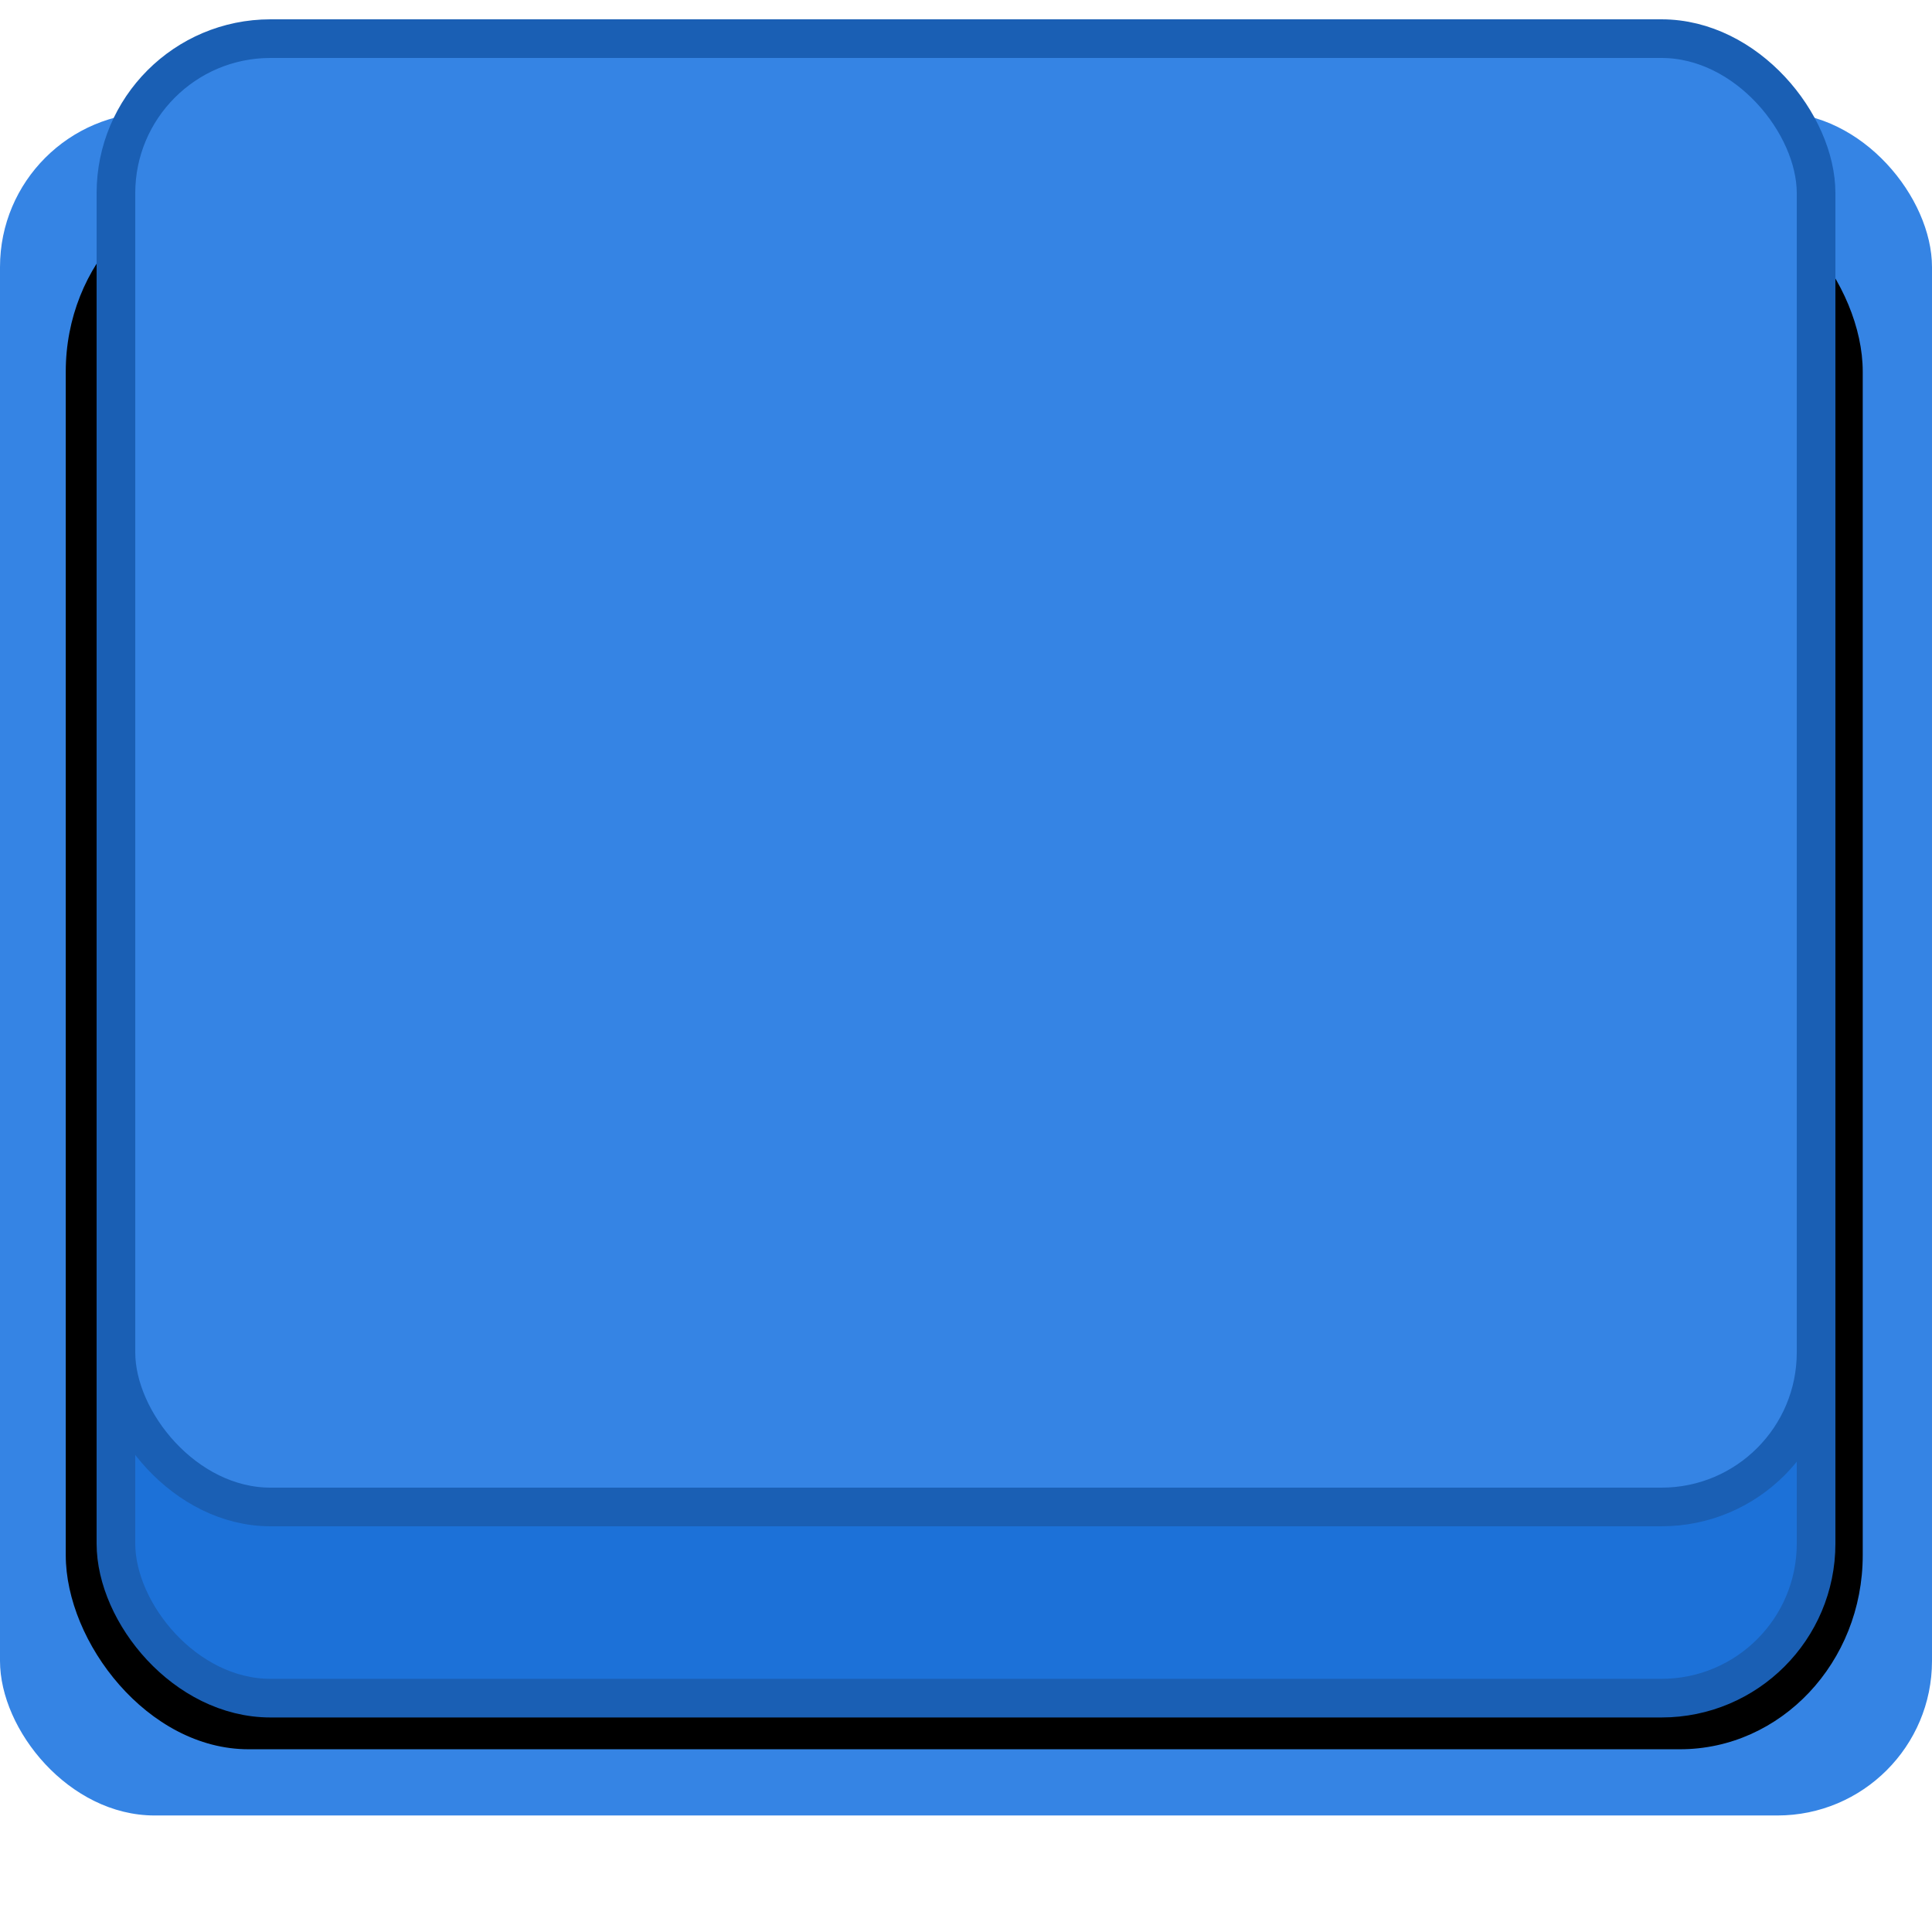 <?xml version="1.0" encoding="UTF-8" standalone="no"?>
<!-- Created with Inkscape (http://www.inkscape.org/) -->

<svg
   width="500"
   height="500"
   viewBox="0 0 132.292 132.292"
   version="1.1"
   id="svg1"
   inkscape:version="1.3.2 (091e20ef0f, 2023-11-25)"
   sodipodi:docname="blue_btn.svg"
   xmlns:inkscape="http://www.inkscape.org/namespaces/inkscape"
   xmlns:sodipodi="http://sodipodi.sourceforge.net/DTD/sodipodi-0.dtd"
   xmlns="http://www.w3.org/2000/svg"
   xmlns:svg="http://www.w3.org/2000/svg">
  <sodipodi:namedview
     id="namedview1"
     pagecolor="#ffffff"
     bordercolor="#000000"
     borderopacity="0.25"
     inkscape:showpageshadow="2"
     inkscape:pageopacity="0.0"
     inkscape:pagecheckerboard="true"
     inkscape:deskcolor="#d1d1d1"
     inkscape:document-units="px"
     showguides="true"
     showgrid="true"
     inkscape:zoom="0.76508705"
     inkscape:cx="227.4251"
     inkscape:cy="263.36872"
     inkscape:window-width="1920"
     inkscape:window-height="1007"
     inkscape:window-x="1920"
     inkscape:window-y="120"
     inkscape:window-maximized="1"
     inkscape:current-layer="layer1">
    <inkscape:grid
       id="grid3"
       units="px"
       originx="0"
       originy="0"
       spacingx="0.265"
       spacingy="0.265"
       empcolor="#0099e5"
       empopacity="0.302"
       color="#0099e5"
       opacity="0.149"
       empspacing="5"
       dotted="false"
       gridanglex="30"
       gridanglez="30"
       visible="true" />
  </sodipodi:namedview>
  <defs
     id="defs1" />
  <g
     inkscape:label="Layer 1"
     inkscape:groupmode="layer"
     id="layer1">
    <rect
       style="fill:#3584e4;stroke:none;stroke-width:1.323;stroke-linecap:round"
       id="rect1"
       width="132.292"
       height="116.611"
       x="0"
       y="7.702"
       ry="10.583"
       rx="10.583" />
    <rect
       style="fill:#000000;stroke:none;stroke-width:1.381;stroke-linecap:round"
       id="rect5"
       width="123.046"
       height="107.622"
       x="4.503"
       y="12.157"
       rx="12.516"
       ry="13.287" />
    <rect
       style="fill:#1c71d8;stroke:#1a5fb4;stroke-width:2.646;stroke-linecap:round;stroke-dasharray:none"
       id="rect4"
       width="116.417"
       height="100.542"
       x="7.938"
       y="15.737"
       rx="10.583"
       ry="10.583" />
    <rect
       style="display:inline;fill:#3584e4;stroke:#1a5fb4;stroke-width:2.646;stroke-linecap:round;stroke-dasharray:none"
       id="rect3"
       width="116.417"
       height="100.542"
       x="7.938"
       y="2.646"
       rx="10.583"
       ry="10.583" />
  </g>
</svg>

